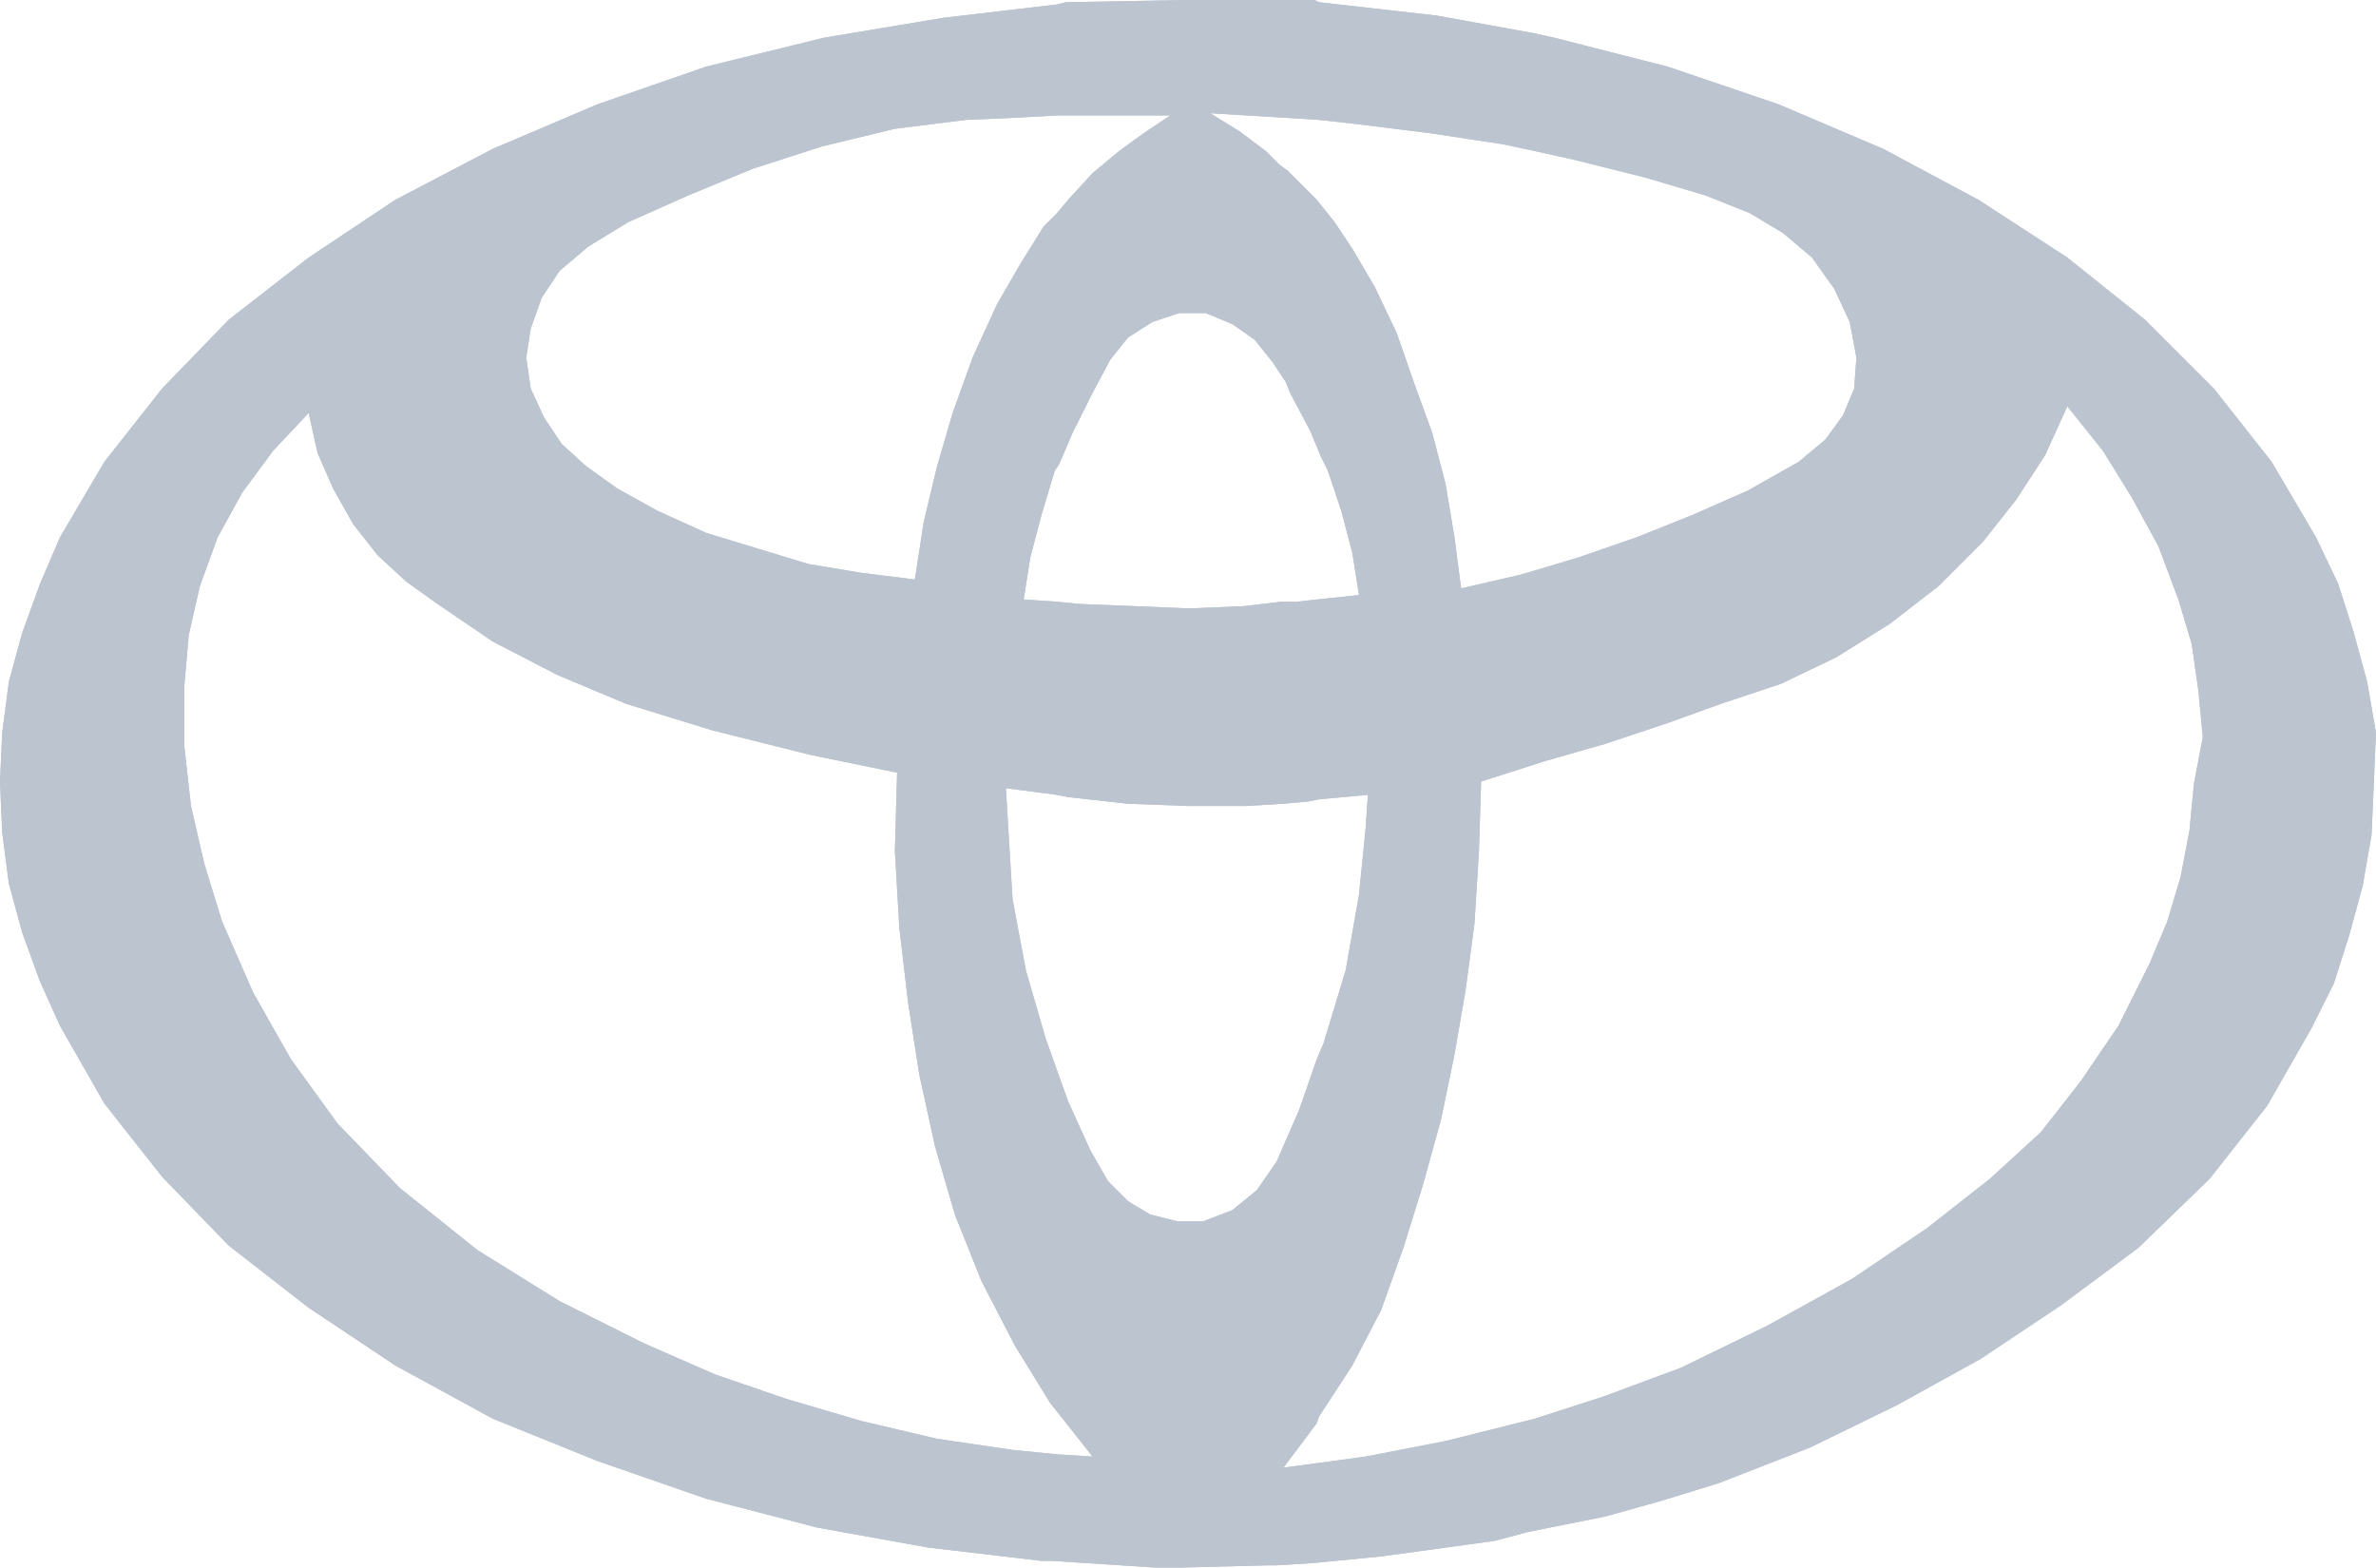 <svg id="Group_1820" data-name="Group 1820" xmlns="http://www.w3.org/2000/svg" viewBox="0 0 107 70.6">
  <defs>
    <style>
      .cls-1 {
        fill: #bcc4d0;
        fill-rule: evenodd;
      }
    </style>
  </defs>
  <path id="Path_1974" data-name="Path 1974" class="cls-1" d="M107,33l-.4-2.3-.6-2.2-.7-2.2-1-2.1-2-3.4-2.6-3.3-3.1-3.1-3.5-2.8L89.1,9,84.8,6.7l-4.7-2L75.1,3,70,1.7l-.9-.2L64.7.7,59.4.1,59.2,0H53.4L48,.1l-.4.1L42.5.8l-5.4.9L31.8,3,26.9,4.7l-4.7,2L17.8,9l-3.9,2.6-3.6,2.8-3,3.1L4.7,20.8l-2,3.4-.9,2.1L1,28.5.4,30.7.1,33,0,35.2l.1,2.3.3,2.3L1,42l.8,2.2.9,2,2,3.5L7.3,53l3,3.1,3.6,2.8,3.9,2.6,4.4,2.4,4.7,1.9,4.9,1.7,5,1.3,5,.9,5.1.6h.5l4.6.3h1.2l3.9-.1h.4l1.6-.1,3.1-.3,5.1-.7,1.5-.4,3.5-.7,2.5-.7,2.6-.8,4.1-1.6,3.9-1.9,3.8-2.1,3.6-2.4,3.5-2.6,3.2-3.1,2.6-3.3,2-3.5,1-2,.7-2.2.6-2.2.4-2.3.1-2.3L107,33ZM57.8,5.3h0l1.6.1,1.8.2,3.2.4,3.3.5,1.4.3,1.8.4,3.2.8,2.7.8,2,.8,1.5.9,1.3,1.1,1,1.4.7,1.5.3,1.6-.1,1.4L83,18.7l-.8,1.1-1.2,1-2.3,1.3-2.5,1.1-2.5,1-2.6.9-2,.6-.7.2-2.6.6-.3-2.3-.4-2.4-.6-2.3-.8-2.2L62.9,15l-1-2.1-1-1.7L60.1,10l-.8-1-.2-.2L58,7.7l-.4-.3L57,6.8l-1.2-.9-1.3-.8,3.3.2Zm-4.3,8.8h.8l1.2.5,1,.7.8,1,.6.9.2.5.9,1.7.5,1.2.3.6.6,1.8.5,1.9.3,1.9-1.9.2-.9.1h-.7l-1.7.2-2.4.1h-.1l-2.4-.1-2.5-.1-1-.1L46.1,27l.3-1.9.5-1.9.6-2,.2-.3.6-1.4.9-1.8.8-1.5.8-1,1.1-.7,1.2-.4h.4Zm-29.6.7.5-1.4.8-1.2,1.3-1.1L28.3,10,31,8.8l2.9-1.2,3.1-1,3.3-.8,3.2-.4,2.3-.1,1.8-.1h5.1L51.5,6l-1.1.8-1.2,1L48.1,9l-.5.6-.6.6-1,1.6-1.1,1.9-1.1,2.4-.9,2.5L42.2,21l-.6,2.5-.4,2.6-2.4-.3-2.4-.4-2.3-.7L31.8,24l-2.2-1-1.8-1-1.4-1-1.1-1-.8-1.2-.6-1.3-.2-1.4.2-1.3ZM47.6,65.5l-2-.2-3.4-.5L38.8,64l-3.4-1-3.2-1.1L29,60.5l-3.8-1.9-3.7-2.3L18,53.5l-2.8-2.9-2.1-2.9-1.7-3L10,41.5l-.8-2.6-.6-2.6-.3-2.7V30.9l.2-2.3L9,26.4l.8-2.2,1.1-2,1.4-1.9,1.6-1.7.4,1.8L15,22l.9,1.6L17,25l1.3,1.2,1.4,1,2.5,1.7,2.9,1.5,3.1,1.3,3.9,1.2L36.5,34l3.9.8-.1,3.5.2,3.5.4,3.4.5,3.2.7,3.2.9,3.1,1.2,3,1.5,2.9,1.6,2.6.4.5,1.5,1.9-1.6-.1Zm9.9-13.2-.9,1.3-1.1.9-1.3.5H53l-1.2-.3-1-.6-.9-.9-.8-1.4-1-2.2-.5-1.4-.5-1.4-.9-3.1-.6-3.2-.2-3.3-.1-1.7,2.3.3.5.1,2.7.3,2.7.1h2.6l1.7-.1,1.1-.1.5-.1,2.2-.2-.1,1.5-.3,3-.6,3.4-1,3.3-.3.7L58.5,50l-.7,1.6-.3.7Zm41.3-17-.2,2.1-.4,2.1-.6,2-.8,1.9-1.4,2.8-1.7,2.5L91.9,51l-2.3,2.1-2.8,2.2-3.4,2.3-3.8,2.1-3.9,1.9-3.5,1.3-3.1,1-.4.1-3.6.9-3.6.7-2.2.3-1.5.2,1.5-2,.1-.3,1.5-2.3L62.2,59l1-2.8.9-2.9.8-2.9.6-2.9.5-2.9.4-3,.2-3.2.1-3.2,2.5-.8.3-.1,2.8-.8,2.7-.9,2.5-.9,2.7-.9,2.5-1.2,2.4-1.5,2.2-1.7,2-2,1.5-1.9,1.3-2,1-2.2,1.6,2L96,22.4l1.2,2.2.9,2.4.6,2,.3,2.1.2,2.1-.4,2.1Z"/>
  <path id="Path_1975" data-name="Path 1975" class="cls-1" d="M107,33l-.4-2.3-.6-2.2-.7-2.2-1-2.1-2-3.4-2.6-3.3-3.1-3.1-3.5-2.8L89.1,9,84.8,6.7l-4.7-2L75.1,3,70,1.7l-.9-.2L64.7.7,59.4.1,59.2,0H53.4L48,.1l-.4.1L42.5.8l-5.4.9L31.8,3,26.9,4.7l-4.7,2L17.8,9l-3.9,2.6-3.6,2.8-3,3.1L4.7,20.8l-2,3.4-.9,2.1L1,28.5.4,30.7.1,33,0,35.2l.1,2.3.3,2.3L1,42l.8,2.2.9,2,2,3.5L7.3,53l3,3.1,3.6,2.8,3.9,2.6,4.4,2.4,4.7,1.9,4.9,1.7,5,1.3,5,.9,5.1.6h.5l4.6.3h1.2l3.9-.1h.4l1.6-.1,3.1-.3,5.1-.7,1.5-.4,3.5-.7,2.5-.7,2.6-.8,4.1-1.6,3.9-1.9,3.8-2.1,3.6-2.4,3.5-2.6,3.2-3.1,2.6-3.3,2-3.5,1-2,.7-2.2.6-2.2.4-2.3.1-2.3L107,33ZM57.8,5.3h0l1.6.1,1.8.2,3.2.4,3.3.5,1.4.3,1.8.4,3.2.8,2.7.8,2,.8,1.5.9,1.3,1.1,1,1.4.7,1.5.3,1.6-.1,1.4L83,18.7l-.8,1.1-1.2,1-2.3,1.3-2.5,1.1-2.5,1-2.6.9-2,.6-.7.2-2.6.6-.3-2.3-.4-2.4-.6-2.3-.8-2.2L62.9,15l-1-2.1-1-1.7L60.1,10l-.8-1-.2-.2L58,7.7l-.4-.3L57,6.8l-1.2-.9-1.3-.8,3.3.2Zm-4.3,8.8h.8l1.2.5,1,.7.8,1,.6.9.2.5.9,1.7.5,1.2.3.6.6,1.8.5,1.9.3,1.9-1.9.2-.9.1h-.7l-1.7.2-2.4.1h-.1l-2.4-.1-2.5-.1-1-.1L46.1,27l.3-1.9.5-1.9.6-2,.2-.3.6-1.4.9-1.8.8-1.5.8-1,1.1-.7,1.2-.4h.4Zm-29.6.7.5-1.4.8-1.2,1.3-1.1L28.3,10,31,8.8l2.9-1.2,3.1-1,3.3-.8,3.2-.4,2.3-.1,1.8-.1h5.1L51.5,6l-1.1.8-1.2,1L48.1,9l-.5.6-.6.6-1,1.6-1.1,1.9-1.1,2.4-.9,2.5L42.2,21l-.6,2.5-.4,2.6-2.4-.3-2.4-.4-2.3-.7L31.8,24l-2.2-1-1.8-1-1.4-1-1.1-1-.8-1.2-.6-1.3-.2-1.4.2-1.3ZM47.6,65.5l-2-.2-3.4-.5L38.8,64l-3.4-1-3.2-1.1L29,60.5l-3.8-1.9-3.7-2.3L18,53.5l-2.8-2.9-2.1-2.9-1.7-3L10,41.5l-.8-2.6-.6-2.6-.3-2.7V30.9l.2-2.3L9,26.4l.8-2.2,1.1-2,1.4-1.9,1.6-1.7.4,1.8L15,22l.9,1.6L17,25l1.3,1.2,1.4,1,2.5,1.7,2.9,1.5,3.1,1.3,3.9,1.2L36.5,34l3.9.8-.1,3.5.2,3.5.4,3.4.5,3.2.7,3.2.9,3.1,1.2,3,1.5,2.9,1.6,2.6.4.5,1.5,1.9-1.6-.1Zm9.9-13.2-.9,1.3-1.1.9-1.3.5H53l-1.2-.3-1-.6-.9-.9-.8-1.4-1-2.2-.5-1.4-.5-1.4-.9-3.1-.6-3.2-.2-3.3-.1-1.7,2.3.3.5.1,2.7.3,2.7.1h2.6l1.7-.1,1.1-.1.5-.1,2.2-.2-.1,1.5-.3,3-.6,3.4-1,3.3-.3.7L58.5,50l-.7,1.6-.3.7Zm41.3-17-.2,2.1-.4,2.1-.6,2-.8,1.9-1.4,2.8-1.7,2.5L91.9,51l-2.3,2.1-2.8,2.2-3.4,2.3-3.8,2.1-3.9,1.9-3.5,1.3-3.1,1-.4.1-3.6.9-3.6.7-2.2.3-1.5.2,1.5-2,.1-.3,1.5-2.3L62.2,59l1-2.8.9-2.9.8-2.9.6-2.9.5-2.9.4-3,.2-3.2.1-3.2,2.5-.8.3-.1,2.8-.8,2.7-.9,2.5-.9,2.7-.9,2.5-1.2,2.4-1.5,2.2-1.7,2-2,1.5-1.9,1.3-2,1-2.2,1.6,2L96,22.4l1.2,2.2.9,2.4.6,2,.3,2.1.2,2.1-.4,2.1Z"/>
</svg>

